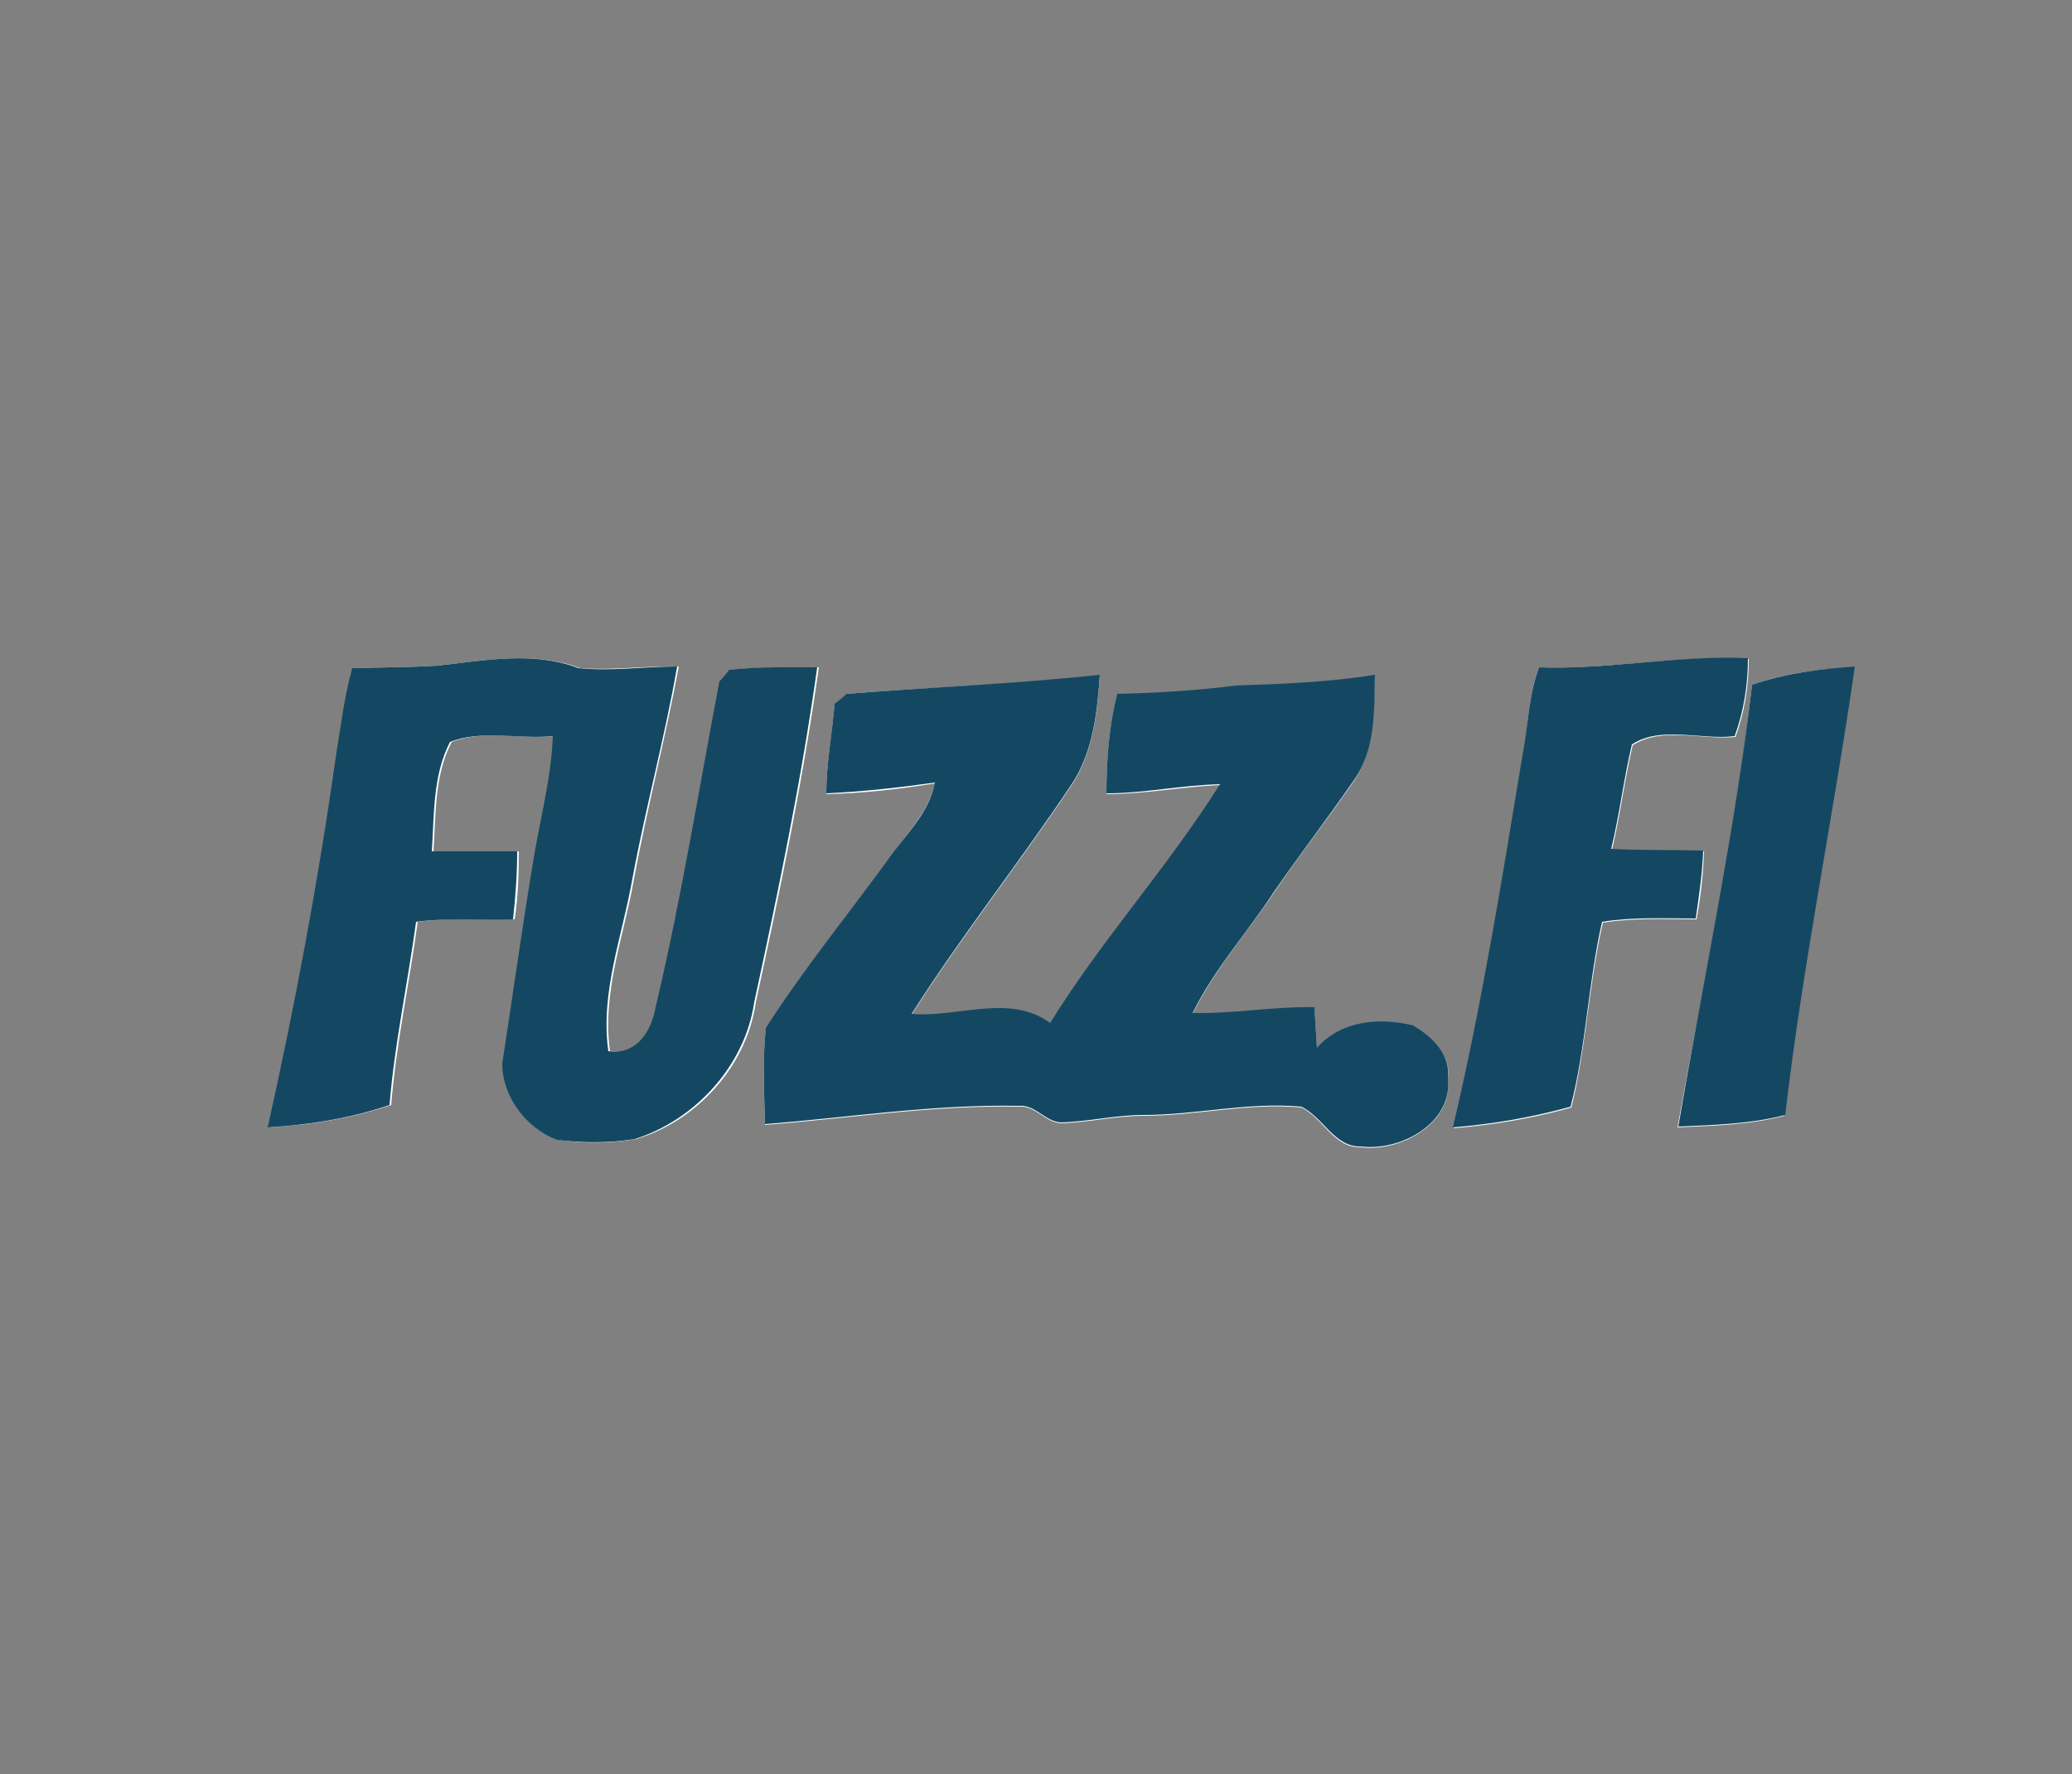 <?xml version="1.0" encoding="utf-8"?>
<!-- Generator: Adobe Illustrator 26.0.3, SVG Export Plug-In . SVG Version: 6.00 Build 0)  -->
<svg version="1.1" id="Layer_1" xmlns="http://www.w3.org/2000/svg" xmlns:xlink="http://www.w3.org/1999/xlink" x="0px" y="0px"
	 viewBox="0 0 250 214" style="enable-background:new 0 0 250 214;" xml:space="preserve">
<rect x="0" y="0" width="250" height="214" fill="#808080" stroke="none"/>
<style type="text/css">
	.st0{fill:#FFFFFF;}
	.st1{fill:#144862;}
</style>
<g id="_x23_ffffffff">
	<path class="st0" d="M52.8,80.3c-3.4,0.2-6.8,0.2-10.1,0.3c-0.9,3.5-1.4,7.2-2,10.8c-2.2,15-4.9,29.9-8.2,44.6
		c5-0.3,9.9-1.1,14.7-2.7c0.6-7.4,2.2-14.7,3.2-22.1c3.9-0.5,7.8-0.3,11.7-0.3c0.4-2.7,0.5-5.4,0.5-8.2c-3.4,0-6.9,0-10.3,0
		c0.3-4.4,0.1-9.2,2.2-13.2c3.8-1.5,8.3-0.3,12.4-0.7c-0.2,5.4-1.8,10.6-2.5,15.9c-1.3,7.8-2.4,15.7-3.6,23.6c0,4,2.9,7.9,6.6,9.2
		c3.1,0.5,6.3,0.4,9.4-0.1c7.3-2.2,13.3-8.8,14.4-16.5c2.9-13.4,5.7-26.8,7.6-40.4c-3.5,0.1-7.1-0.1-10.6,0.3
		c-0.3,0.3-0.9,1-1.2,1.4c-2.5,13.1-4.6,26.3-7.7,39.3c-0.6,2.9-2.3,5.8-5.7,5.3c-1-7.1,1.7-13.9,2.9-20.8c1.6-8.6,3.8-17,5.4-25.6
		c-4-0.1-8,0.5-11.9,0.2C64.4,78.5,58.5,79.7,52.8,80.3 M185.7,80.5c-1.3,3.4-1.3,7.1-1.9,10.7c-2.5,15-4.9,30-8.4,44.9
		c4.8-0.4,9.6-1.2,14.2-2.5c1.8-7.3,2.1-15,3.8-22.3c3.8-0.6,7.6-0.4,11.3-0.4c0.5-2.7,0.8-5.4,0.9-8.2c-3.7,0-7.4,0-11.1-0.2
		c1-4.2,1.5-8.4,2.5-12.6c3.5-2.3,8.4-0.6,12.4-1c1.1-3,1.6-6.2,1.6-9.4C202.5,79,194.2,80.8,185.7,80.5 M211.4,82.6
		c-2,17.9-5.8,35.6-9,53.4c4.3-0.2,8.7-0.3,12.9-1.4c2.1-18.1,5.8-36.1,8.4-54.1C219.6,80.7,215.3,81.2,211.4,82.6 M102.1,83.7
		c-0.3,0.3-1,1-1.4,1.3c-0.3,3.6-1,7.1-1,10.8c4.4-0.1,8.8-0.6,13.1-1.3c-0.8,3.7-3.8,6.4-5.8,9.5c-4.8,6.7-10.1,13.1-14.6,20.1
		c-0.4,3.9-0.2,7.8-0.1,11.6c10.2-0.8,20.4-2.4,30.6-2.2c2-0.2,3.2,1.9,5.1,2c3.4-0.1,6.6-0.9,10-0.9c6.4,0,12.6-1.6,19-1
		c2.6,1.2,3.9,4.9,7.2,4.8c4.8,0.6,11.2-2.9,10.5-8.4c0.4-2.8-2-4.9-4.2-6.2c-4.1-1-8.7-0.7-11.6,2.7c-0.1-1.6-0.2-3.3-0.3-4.9
		c-4.9-0.1-9.8,0.8-14.7,0.7c2.6-5.3,6.5-9.7,9.8-14.6c3.1-4.6,6.5-8.9,9.6-13.4c2.6-3.7,2.4-8.5,2.6-12.8
		c-5.5,0.9-11.2,1.1-16.8,1.3c-4.8,0.5-9.5,0.9-14.3,1c-1,3.9-1.3,8-1.3,12c4.6,0,9.1-0.9,13.7-1.1c-6.2,10-14.3,18.8-20.5,28.8
		c-4.9-3.6-11.1-0.5-16.7-1.1c6.1-9.6,13.2-18.5,19.5-28c2.4-3.8,2.9-8.5,3.2-12.9C122.4,82.6,112.2,82.9,102.1,83.7z"/>
</g>
<g id="_x23_144862ff">
	<path class="st1" d="M52.8,80.3c5.6-0.6,11.5-1.8,17,0.3c4,0.4,7.9-0.2,11.9-0.2c-1.5,8.6-3.8,17-5.4,25.6
		c-1.2,6.9-3.9,13.7-2.9,20.8c3.4,0.5,5.2-2.4,5.7-5.3c3.1-13,5.2-26.2,7.7-39.3c0.3-0.3,0.9-1,1.2-1.4c3.5-0.4,7.1-0.3,10.6-0.3
		c-1.9,13.6-4.7,27-7.6,40.4c-1.1,7.6-7.1,14.2-14.4,16.5c-3.1,0.5-6.3,0.5-9.4,0.1c-3.7-1.4-6.6-5.2-6.6-9.2
		c1.2-7.8,2.3-15.7,3.6-23.6c0.8-5.3,2.3-10.5,2.5-15.9c-4.1,0.4-8.6-0.8-12.4,0.7c-2.1,4-1.9,8.8-2.2,13.2c3.4,0,6.9,0,10.3,0
		c0,2.7-0.2,5.5-0.5,8.2c-3.9,0.1-7.8-0.2-11.7,0.3c-1,7.4-2.6,14.7-3.2,22.1c-4.7,1.6-9.7,2.4-14.7,2.7c3.3-14.8,6.1-29.7,8.2-44.6
		c0.6-3.6,1-7.2,2-10.8C46.1,80.5,49.5,80.5,52.8,80.3z"/>
	<path class="st1" d="M185.7,80.5c8.4,0.3,16.8-1.5,25.2-1.1c0,3.2-0.5,6.4-1.6,9.4c-4,0.5-8.9-1.3-12.4,1c-1,4.2-1.5,8.5-2.5,12.6
		c3.7,0.2,7.4,0.1,11.1,0.2c-0.1,2.7-0.5,5.5-0.9,8.2c-3.8,0-7.6-0.2-11.3,0.4c-1.7,7.4-1.9,15-3.8,22.3c-4.7,1.3-9.4,2.1-14.2,2.5
		c3.5-14.8,5.9-29.8,8.4-44.9C184.4,87.6,184.4,83.9,185.7,80.5z"/>
	<path class="st1" d="M211.4,82.6c4-1.4,8.2-1.9,12.4-2.2c-2.6,18.1-6.3,36-8.4,54.1c-4.2,1.1-8.6,1.2-12.9,1.4
		C205.5,118.2,209.3,100.5,211.4,82.6z"/>
	<path class="st1" d="M102.1,83.7c10.2-0.8,20.4-1.2,30.6-2.3c-0.3,4.4-0.8,9.1-3.2,12.9c-6.3,9.5-13.4,18.4-19.5,28
		c5.5,0.5,11.8-2.5,16.7,1.1c6.2-10,14.2-18.8,20.5-28.8c-4.6,0.1-9.1,1.1-13.7,1.1c0-4,0.3-8.1,1.3-12c4.8-0.1,9.5-0.4,14.3-1
		c5.6-0.2,11.2-0.4,16.8-1.3c-0.1,4.3,0.1,9.1-2.6,12.8c-3.1,4.5-6.5,8.9-9.6,13.4c-3.2,4.9-7.2,9.3-9.8,14.6
		c4.9,0.1,9.8-0.8,14.7-0.7c0.1,1.6,0.2,3.3,0.3,4.9c2.9-3.3,7.5-3.7,11.6-2.7c2.2,1.3,4.5,3.4,4.2,6.2c0.7,5.5-5.6,9-10.5,8.4
		c-3.2,0.1-4.6-3.6-7.2-4.8c-6.4-0.6-12.6,1-19,1c-3.4,0-6.6,0.8-10,0.9c-1.9-0.1-3.1-2.2-5.1-2c-10.3-0.2-20.4,1.4-30.6,2.2
		c-0.1-3.9-0.3-7.8,0.1-11.6c4.5-7,9.7-13.4,14.6-20.1c2.1-3.1,5.1-5.7,5.8-9.5c-4.3,0.6-8.7,1.1-13.1,1.3c0-3.6,0.7-7.2,1-10.8
		C101,84.7,101.7,84.1,102.1,83.7z"/>
</g>
</svg>
